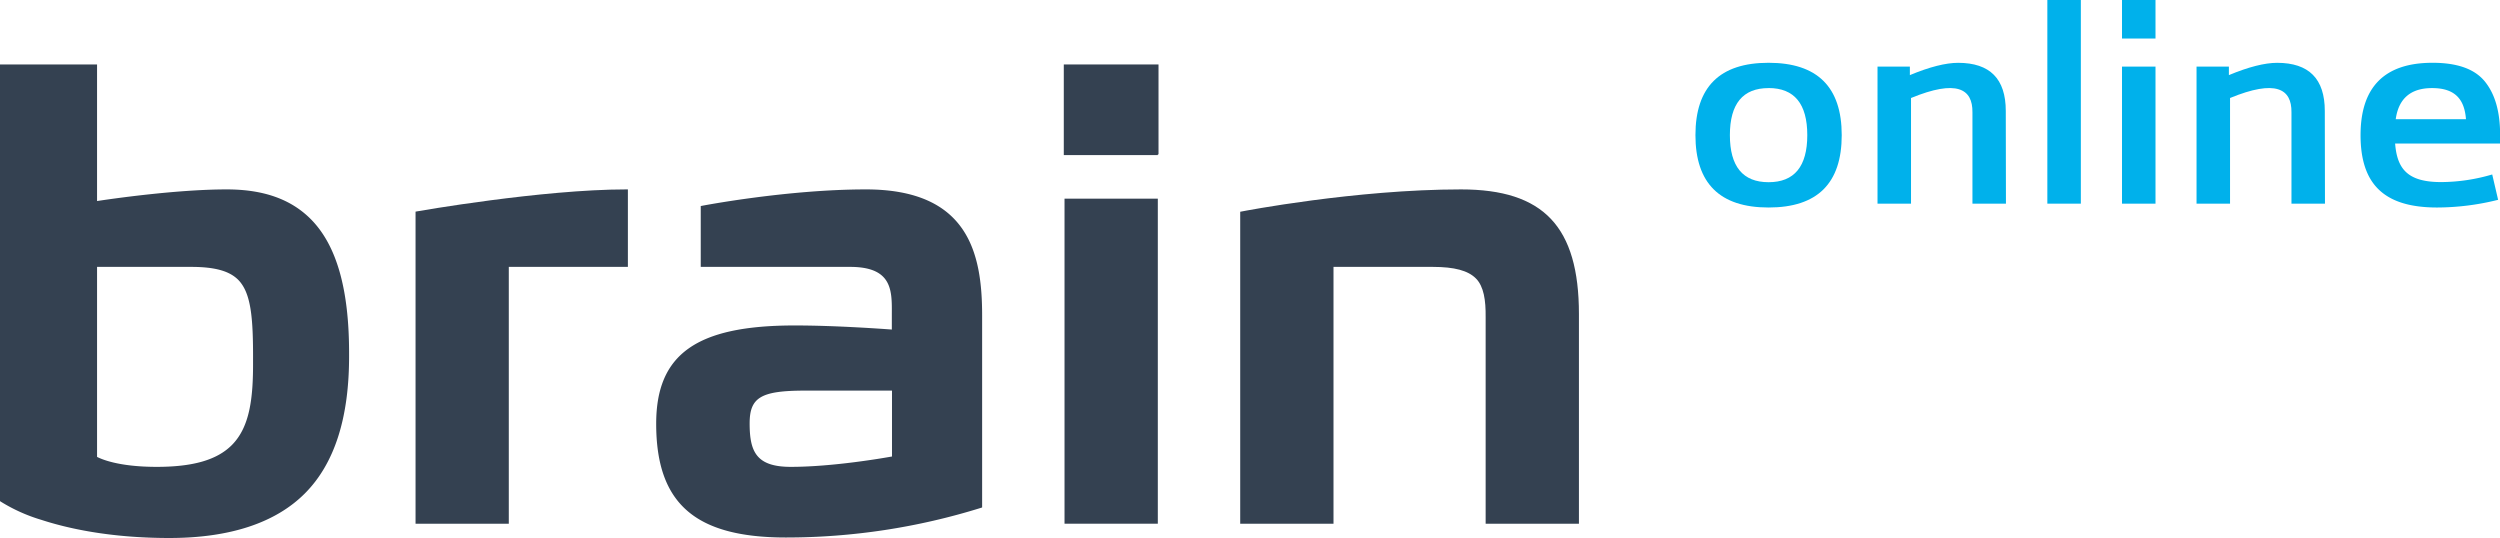 <svg xmlns="http://www.w3.org/2000/svg" viewBox="0 0 610.46 131.36"><defs><style>.cls-1{fill:#00b1eb;}.cls-2{fill:#344151;}</style></defs><title>Ресурс 7</title><g id="Слой_2" data-name="Слой 2"><g id="Слой_1-2" data-name="Слой 1"><path class="cls-1" d="M431.86,50.67C419.94,50.67,414,44.75,414,33s5.93-17.67,17.85-17.67S449.72,21.24,449.72,33,443.79,50.67,431.86,50.67Zm0-29.16c-6.28,0-9.45,3.83-9.45,11.49s3.17,11.49,9.45,11.49,9.45-3.83,9.45-11.49S438.14,21.5,431.86,21.5Z"/><path class="cls-1" d="M489.82,49.73h-8.18V27.42c.07-5.78-3.88-8.06-15-3.49v25.8h-8.18V16.26h7.9v2.08c4.8-2,8.75-3,11.78-3,7.76,0,11.64,3.9,11.64,11.76Z"/><path class="cls-1" d="M508.11,0V49.73h-8.18V0Z"/><path class="cls-1" d="M526.34,9.41h-8.18V0h8.18Zm0,40.32h-8.18V16.26h8.18Z"/><path class="cls-1" d="M567.72,49.73h-8.18V27.42c.07-5.78-3.88-8.06-15-3.49v25.8h-8.18V16.26h7.9v2.08c4.8-2,8.75-3,11.78-3,7.76,0,11.64,3.9,11.64,11.76Z"/><path class="cls-1" d="M608.56,42.6,610,48.79a62,62,0,0,1-14.89,1.88c-12.91,0-18.7-5.64-18.7-17.67,0-11.76,5.86-17.67,17.57-17.67,6.14,0,10.37,1.55,12.84,4.64s3.67,7.39,3.67,13v2.08H584.85c.49,6.25,3.1,9.41,11.22,9.41A44.51,44.51,0,0,0,608.56,42.6ZM585,29.1h17.15c-.35-4.57-2.4-7.59-8.25-7.59C588.66,21.5,585.7,24.06,585,29.1Z"/><path class="cls-2" d="M75.86,53.48C71,48.62,64.31,46.25,55.37,46.25c-12.5,0-28.77,2.4-31.67,2.84V15.74H0V122.36l.17.12a40.87,40.87,0,0,0,9.93,4.46c6.13,2,16.53,4.43,31.25,4.43s25.92-3.67,33.12-10.91S85.32,102,85.24,86.57C85.29,70.69,82.22,59.87,75.86,53.48ZM61.79,88.13h0c.06,9.14-.8,16.13-5.17,20.54C53,112.3,47.18,114,38.27,114c-9.59,0-13.71-2-14.57-2.43V65.17h23c5.76,0,9.28,1,11.43,3.12C61.29,71.47,61.84,77.46,61.79,88.13Z"/><path class="cls-2" d="M211.43,46.25c-19.11,0-39.76,3.95-40,4l-.32.06V65.17h36.47c3.82,0,6.45.78,8.06,2.4,2.17,2.18,2.15,5.6,2.13,8.9v4c-2.31-.17-13.75-1-23.71-1-24,0-33.83,7-33.83,24,0,19.47,9.48,27.78,31.71,27.78A160.08,160.08,0,0,0,239.56,124l.26-.09V77C239.82,61.81,236.44,46.25,211.43,46.25Zm6.38,65.22c-2.12.38-14.48,2.53-24.71,2.53-8.45,0-10.05-3.73-10.05-10.62,0-6.39,2.8-8,13.63-8h21.13Z"/><path class="cls-2" d="M356.77,46.25c-25.75,0-53.35,5.34-53.62,5.4l-.31.06v76.17h22.78V65.17h24.27c5.26,0,8.6.9,10.51,2.83s2.42,5.28,2.37,9.48v50.4h22.78V76.68C385.54,55.35,376.94,46.25,356.77,46.25Z"/><rect class="cls-2" x="259.94" y="48.51" width="22.78" height="79.37"/><polygon class="cls-2" points="259.76 15.74 259.76 37.87 282.72 37.87 282.72 37.69 282.89 37.69 282.89 15.74 259.76 15.74"/><path class="cls-2" d="M152.92,46.25c-20.52,0-50.83,5.31-51.13,5.37l-.32.06v76.21h22.77V65.17h29.08V46.25Z"/></g></g></svg>